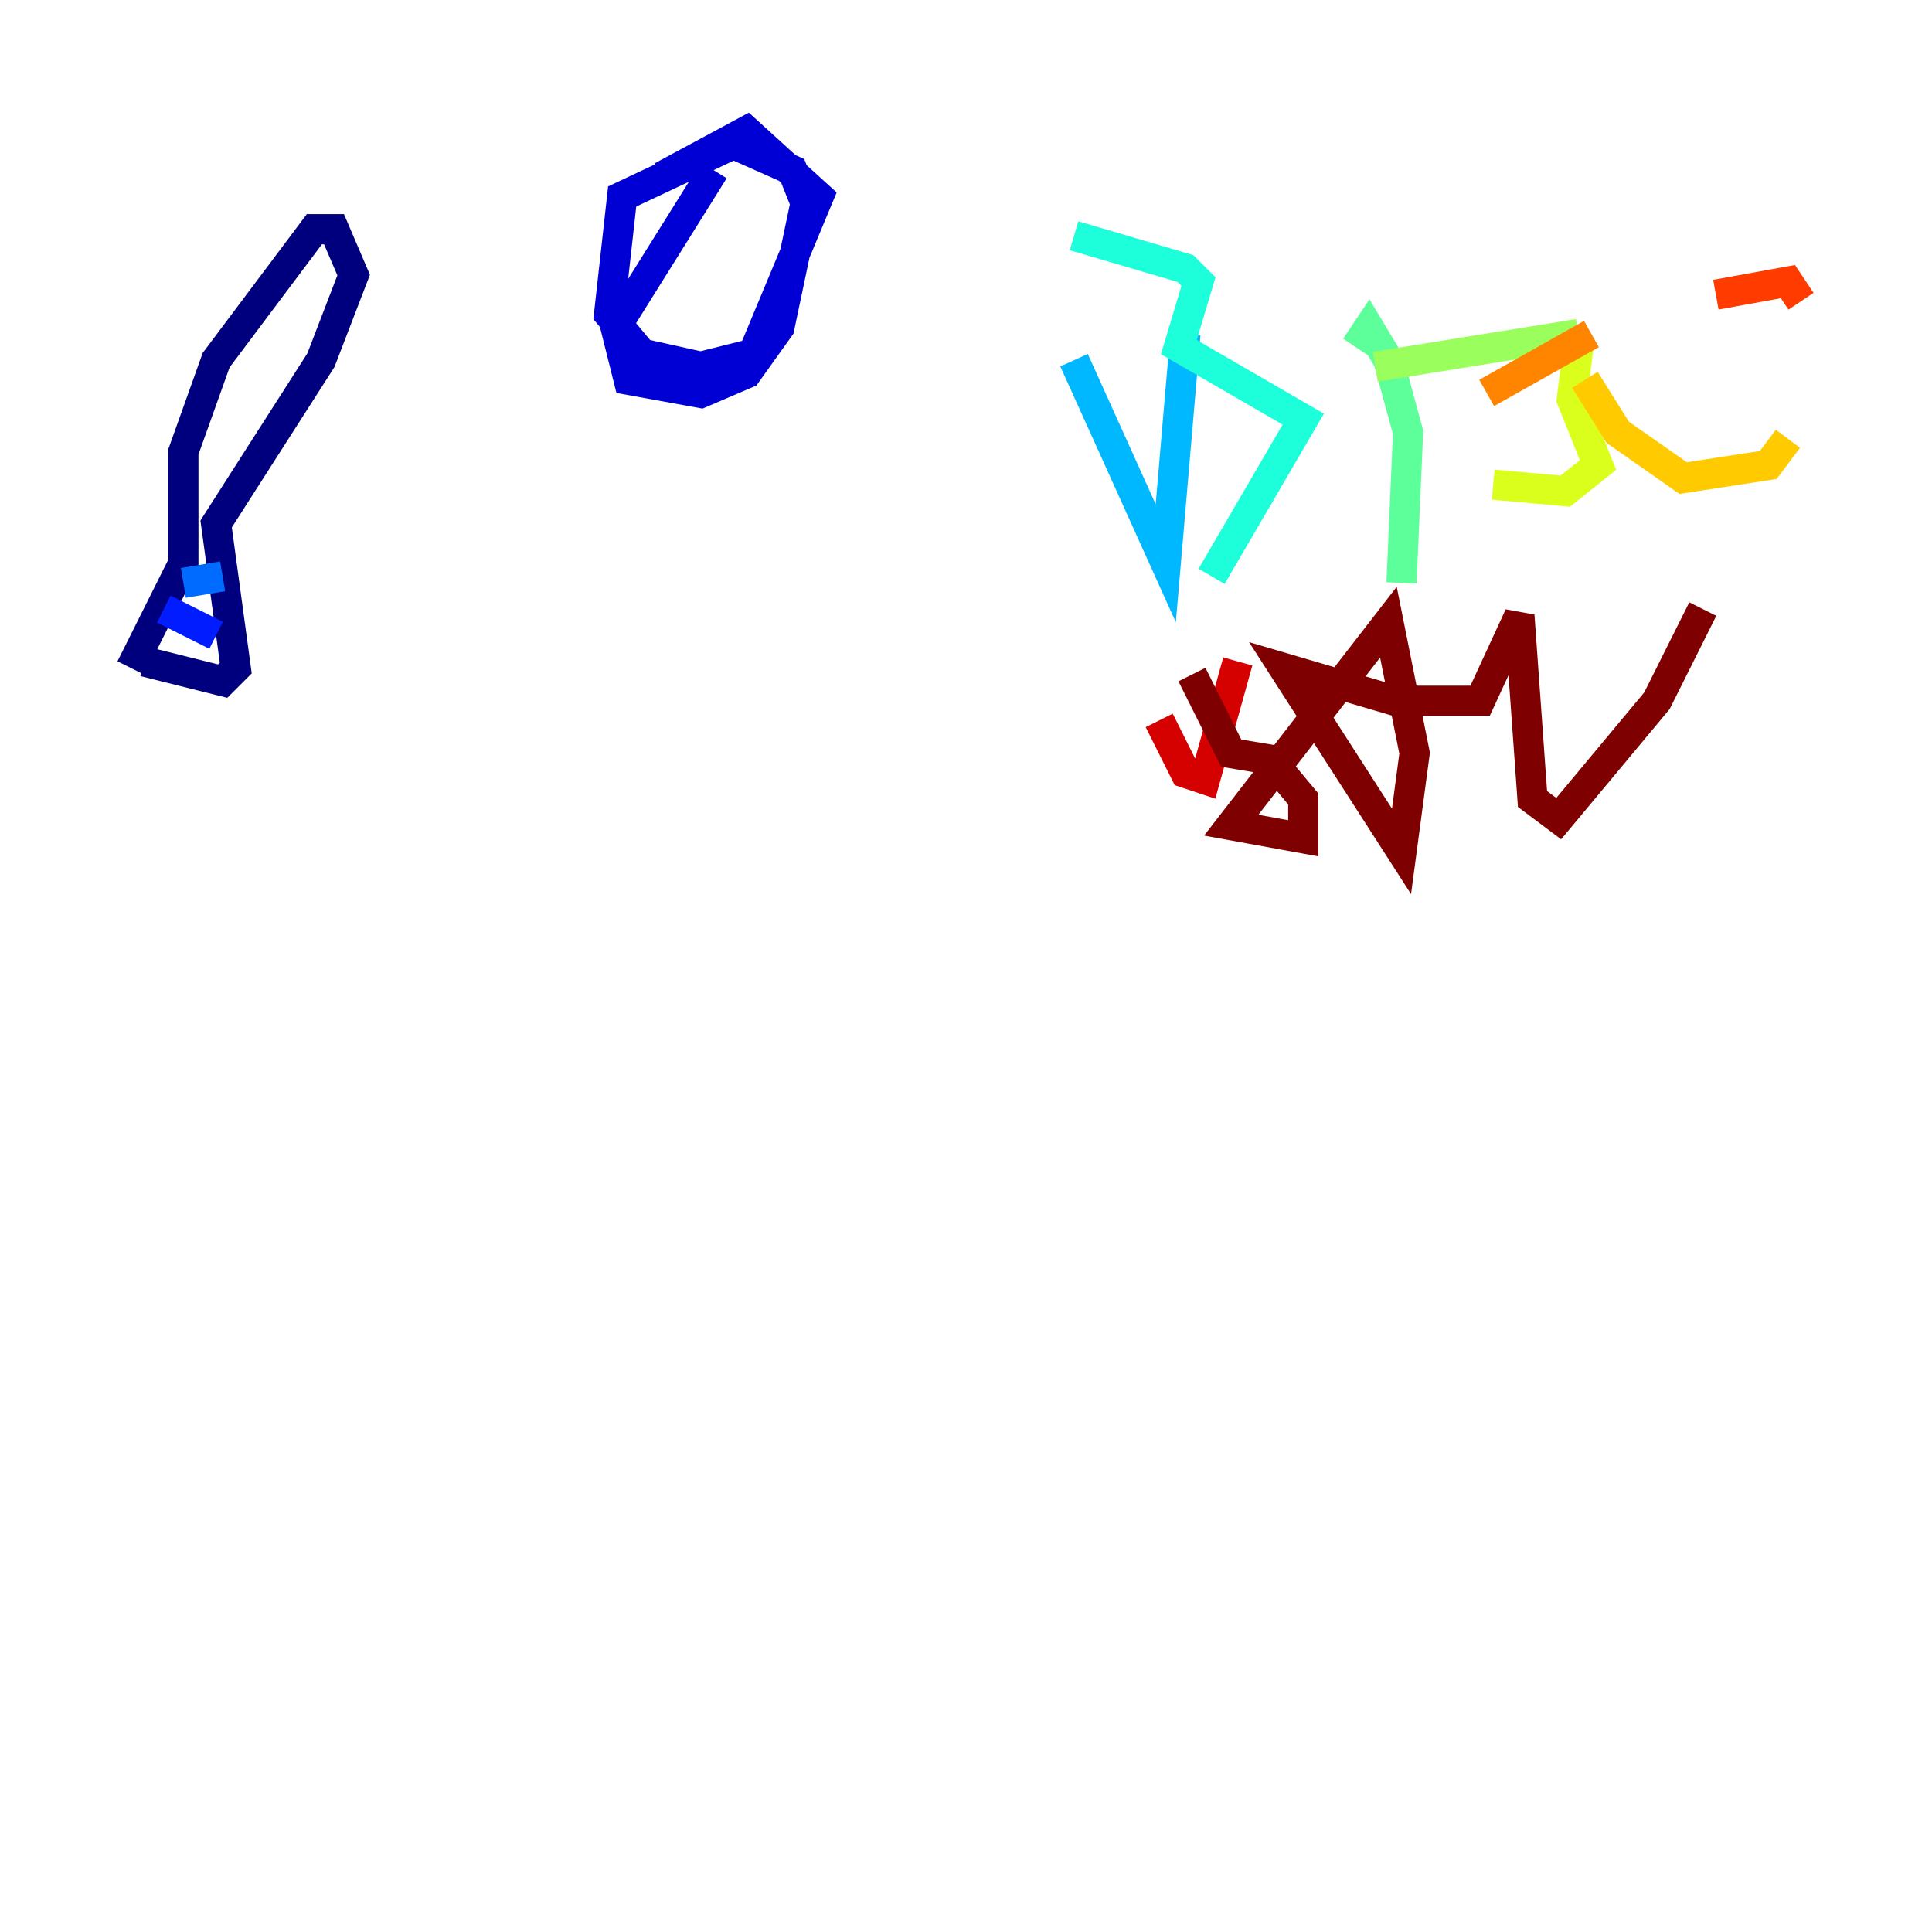 <?xml version="1.0" encoding="utf-8" ?>
<svg baseProfile="tiny" height="128" version="1.2" viewBox="0,0,128,128" width="128" xmlns="http://www.w3.org/2000/svg" xmlns:ev="http://www.w3.org/2001/xml-events" xmlns:xlink="http://www.w3.org/1999/xlink"><defs /><polyline fill="none" points="9.546,43.824 14.752,45.125 15.62,44.258 14.319,34.712 21.261,23.864 23.43,18.224 22.129,15.186 20.827,15.186 14.319,23.864 12.149,29.939 12.149,37.315 8.678,44.258" stroke="#00007f" stroke-width="2" /><polyline fill="none" points="47.295,11.281 40.786,21.695 41.654,25.166 46.427,26.034 49.464,24.732 51.634,21.695 53.37,13.451 52.502,11.281 48.597,9.546 41.22,13.017 40.352,20.827 42.522,23.43 46.427,24.298 49.898,23.43 54.237,13.017 49.464,8.678 43.824,11.715" stroke="#0000d5" stroke-width="2" /><polyline fill="none" points="10.848,40.352 14.319,42.088" stroke="#001cff" stroke-width="2" /><polyline fill="none" points="12.149,38.617 14.752,38.183" stroke="#006cff" stroke-width="2" /><polyline fill="none" points="78.536,22.129 77.234,37.315 71.159,23.864" stroke="#00b8ff" stroke-width="2" /><polyline fill="none" points="71.159,15.62 78.536,17.79 79.403,18.658 78.102,22.997 86.346,27.77 80.271,38.183" stroke="#1cffda" stroke-width="2" /><polyline fill="none" points="89.817,22.997 90.685,21.695 91.986,23.864 93.288,28.637 92.854,38.617" stroke="#5cff9a" stroke-width="2" /><polyline fill="none" points="91.119,24.298 104.57,22.129" stroke="#9aff5c" stroke-width="2" /><polyline fill="none" points="104.57,22.997 104.136,26.468 105.871,30.807 103.702,32.542 98.929,32.108" stroke="#daff1c" stroke-width="2" /><polyline fill="none" points="105.003,25.166 107.173,28.637 111.512,31.675 117.153,30.807 118.454,29.071" stroke="#ffcb00" stroke-width="2" /><polyline fill="none" points="98.495,26.034 105.437,22.129" stroke="#ff8500" stroke-width="2" /><polyline fill="none" points="113.681,19.525 118.454,18.658 119.322,19.959" stroke="#ff3b00" stroke-width="2" /><polyline fill="none" points="82.007,43.824 79.837,51.634 78.536,51.2 76.8,47.729" stroke="#d50000" stroke-width="2" /><polyline fill="none" points="78.969,44.691 81.573,49.898 84.176,50.332 86.346,52.936 86.346,55.539 81.573,54.671 91.986,41.22 93.722,49.898 92.854,56.407 85.044,44.258 92.42,46.427 98.061,46.427 100.664,40.786 101.532,52.936 103.268,54.237 109.776,46.427 112.814,40.352" stroke="#7f0000" stroke-width="2" /></svg>